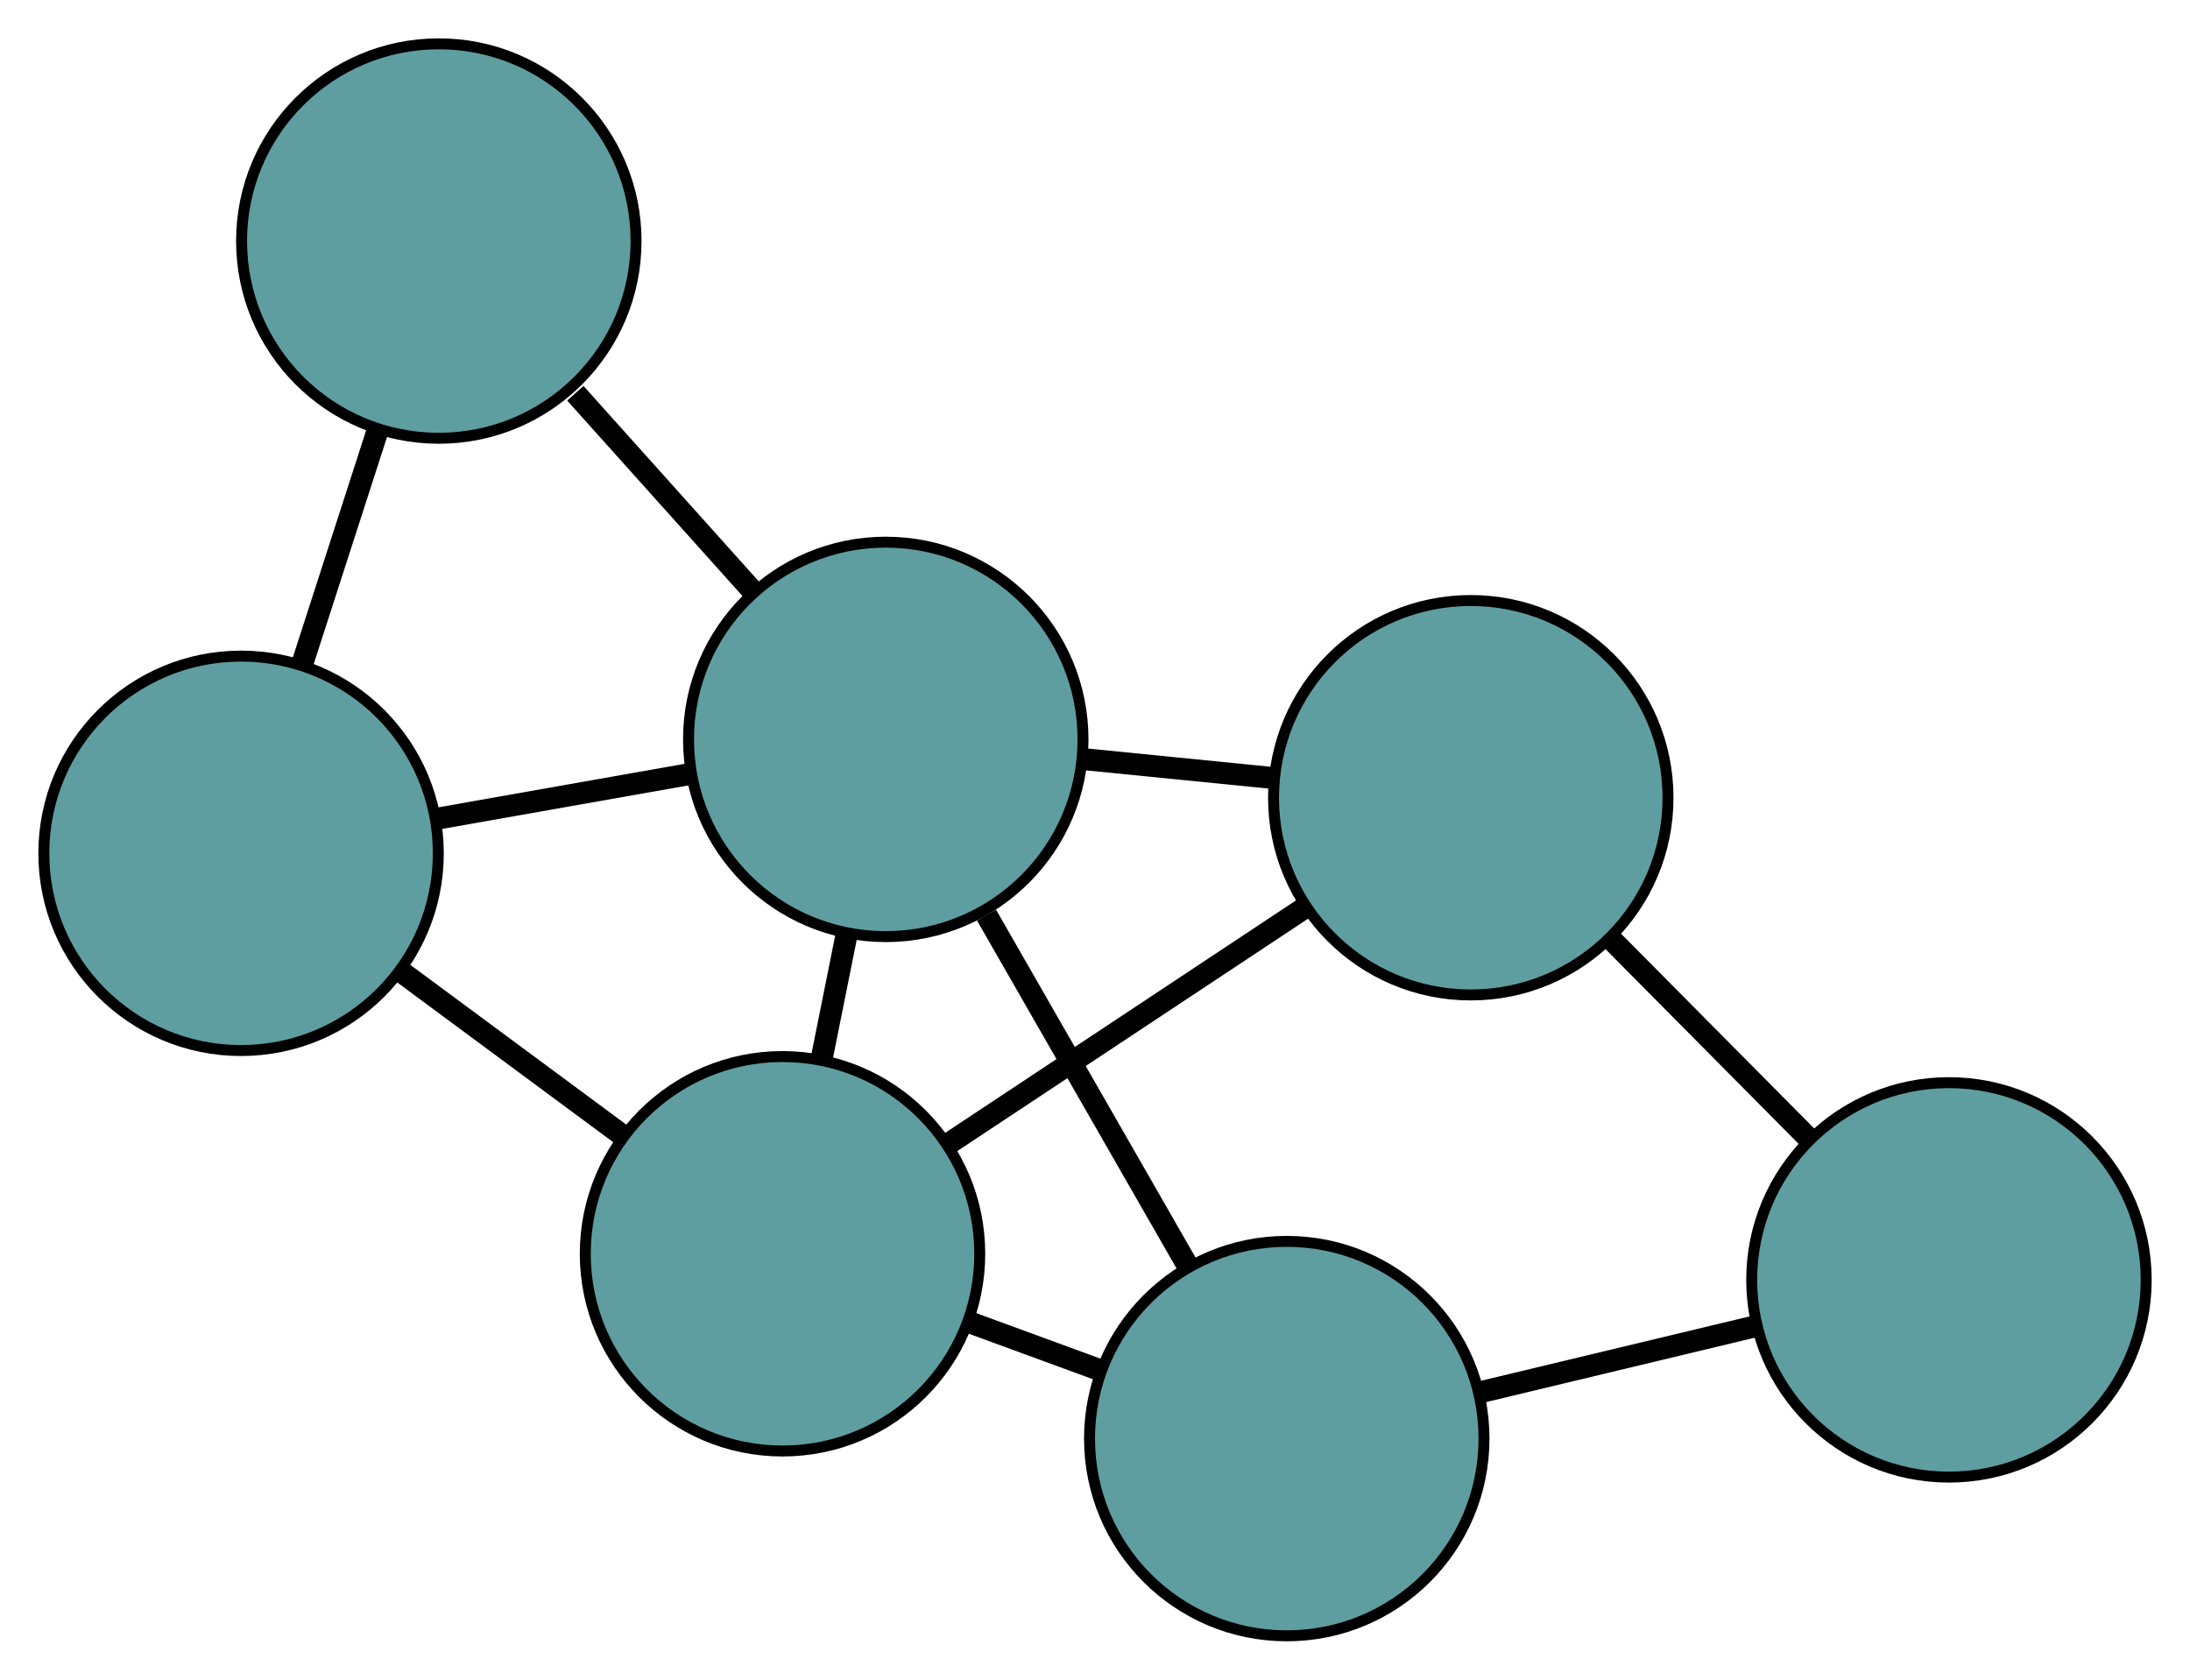 <?xml version="1.0" encoding="UTF-8" standalone="no"?>
<!DOCTYPE svg PUBLIC "-//W3C//DTD SVG 1.1//EN"
 "http://www.w3.org/Graphics/SVG/1.1/DTD/svg11.dtd">
<!-- Generated by graphviz version 2.36.0 (20140111.2315)
 -->
<!-- Title: G Pages: 1 -->
<svg width="100%" height="100%"
 viewBox="0.00 0.00 199.86 153.30" xmlns="http://www.w3.org/2000/svg" xmlns:xlink="http://www.w3.org/1999/xlink">
<g id="graph0" class="graph" transform="scale(1 1) rotate(0) translate(4 149.3)">
<title>G</title>
<!-- 0 -->
<g id="node1" class="node"><title>0</title>
<ellipse fill="cadetblue" stroke="black" cx="18" cy="-71.418" rx="18" ry="18"/>
</g>
<!-- 3 -->
<g id="node4" class="node"><title>3</title>
<ellipse fill="cadetblue" stroke="black" cx="36.046" cy="-127.3" rx="18" ry="18"/>
</g>
<!-- 0&#45;&#45;3 -->
<g id="edge1" class="edge"><title>0&#45;&#45;3</title>
<path fill="none" stroke="black" stroke-width="2" d="M23.611,-88.793C25.804,-95.585 28.313,-103.355 30.5,-110.128"/>
</g>
<!-- 5 -->
<g id="node6" class="node"><title>5</title>
<ellipse fill="cadetblue" stroke="black" cx="67.412" cy="-34.869" rx="18" ry="18"/>
</g>
<!-- 0&#45;&#45;5 -->
<g id="edge2" class="edge"><title>0&#45;&#45;5</title>
<path fill="none" stroke="black" stroke-width="2" d="M32.558,-60.65C38.935,-55.933 46.403,-50.409 52.787,-45.687"/>
</g>
<!-- 6 -->
<g id="node7" class="node"><title>6</title>
<ellipse fill="cadetblue" stroke="black" cx="76.835" cy="-81.816" rx="18" ry="18"/>
</g>
<!-- 0&#45;&#45;6 -->
<g id="edge3" class="edge"><title>0&#45;&#45;6</title>
<path fill="none" stroke="black" stroke-width="2" d="M35.972,-74.594C43.272,-75.884 51.685,-77.371 58.973,-78.659"/>
</g>
<!-- 1 -->
<g id="node2" class="node"><title>1</title>
<ellipse fill="cadetblue" stroke="black" cx="130.223" cy="-76.491" rx="18" ry="18"/>
</g>
<!-- 4 -->
<g id="node5" class="node"><title>4</title>
<ellipse fill="cadetblue" stroke="black" cx="173.862" cy="-32.486" rx="18" ry="18"/>
</g>
<!-- 1&#45;&#45;4 -->
<g id="edge4" class="edge"><title>1&#45;&#45;4</title>
<path fill="none" stroke="black" stroke-width="2" d="M143.08,-63.526C148.712,-57.847 155.307,-51.196 160.946,-45.511"/>
</g>
<!-- 1&#45;&#45;5 -->
<g id="edge5" class="edge"><title>1&#45;&#45;5</title>
<path fill="none" stroke="black" stroke-width="2" d="M115.018,-66.415C105.143,-59.871 92.324,-51.377 82.477,-44.852"/>
</g>
<!-- 1&#45;&#45;6 -->
<g id="edge6" class="edge"><title>1&#45;&#45;6</title>
<path fill="none" stroke="black" stroke-width="2" d="M112.148,-78.294C106.582,-78.849 100.456,-79.46 94.891,-80.015"/>
</g>
<!-- 2 -->
<g id="node3" class="node"><title>2</title>
<ellipse fill="cadetblue" stroke="black" cx="113.43" cy="-18" rx="18" ry="18"/>
</g>
<!-- 2&#45;&#45;4 -->
<g id="edge7" class="edge"><title>2&#45;&#45;4</title>
<path fill="none" stroke="black" stroke-width="2" d="M131.235,-22.268C139.033,-24.138 148.167,-26.327 155.975,-28.199"/>
</g>
<!-- 2&#45;&#45;5 -->
<g id="edge8" class="edge"><title>2&#45;&#45;5</title>
<path fill="none" stroke="black" stroke-width="2" d="M96.294,-24.281C92.41,-25.705 88.287,-27.217 84.408,-28.639"/>
</g>
<!-- 2&#45;&#45;6 -->
<g id="edge9" class="edge"><title>2&#45;&#45;6</title>
<path fill="none" stroke="black" stroke-width="2" d="M104.384,-33.775C98.796,-43.519 91.646,-55.987 86.031,-65.779"/>
</g>
<!-- 3&#45;&#45;6 -->
<g id="edge10" class="edge"><title>3&#45;&#45;6</title>
<path fill="none" stroke="black" stroke-width="2" d="M48.506,-113.407C53.66,-107.659 59.615,-101.018 64.731,-95.313"/>
</g>
<!-- 5&#45;&#45;6 -->
<g id="edge11" class="edge"><title>5&#45;&#45;6</title>
<path fill="none" stroke="black" stroke-width="2" d="M70.974,-52.618C71.725,-56.357 72.517,-60.302 73.267,-64.042"/>
</g>
</g>
</svg>

